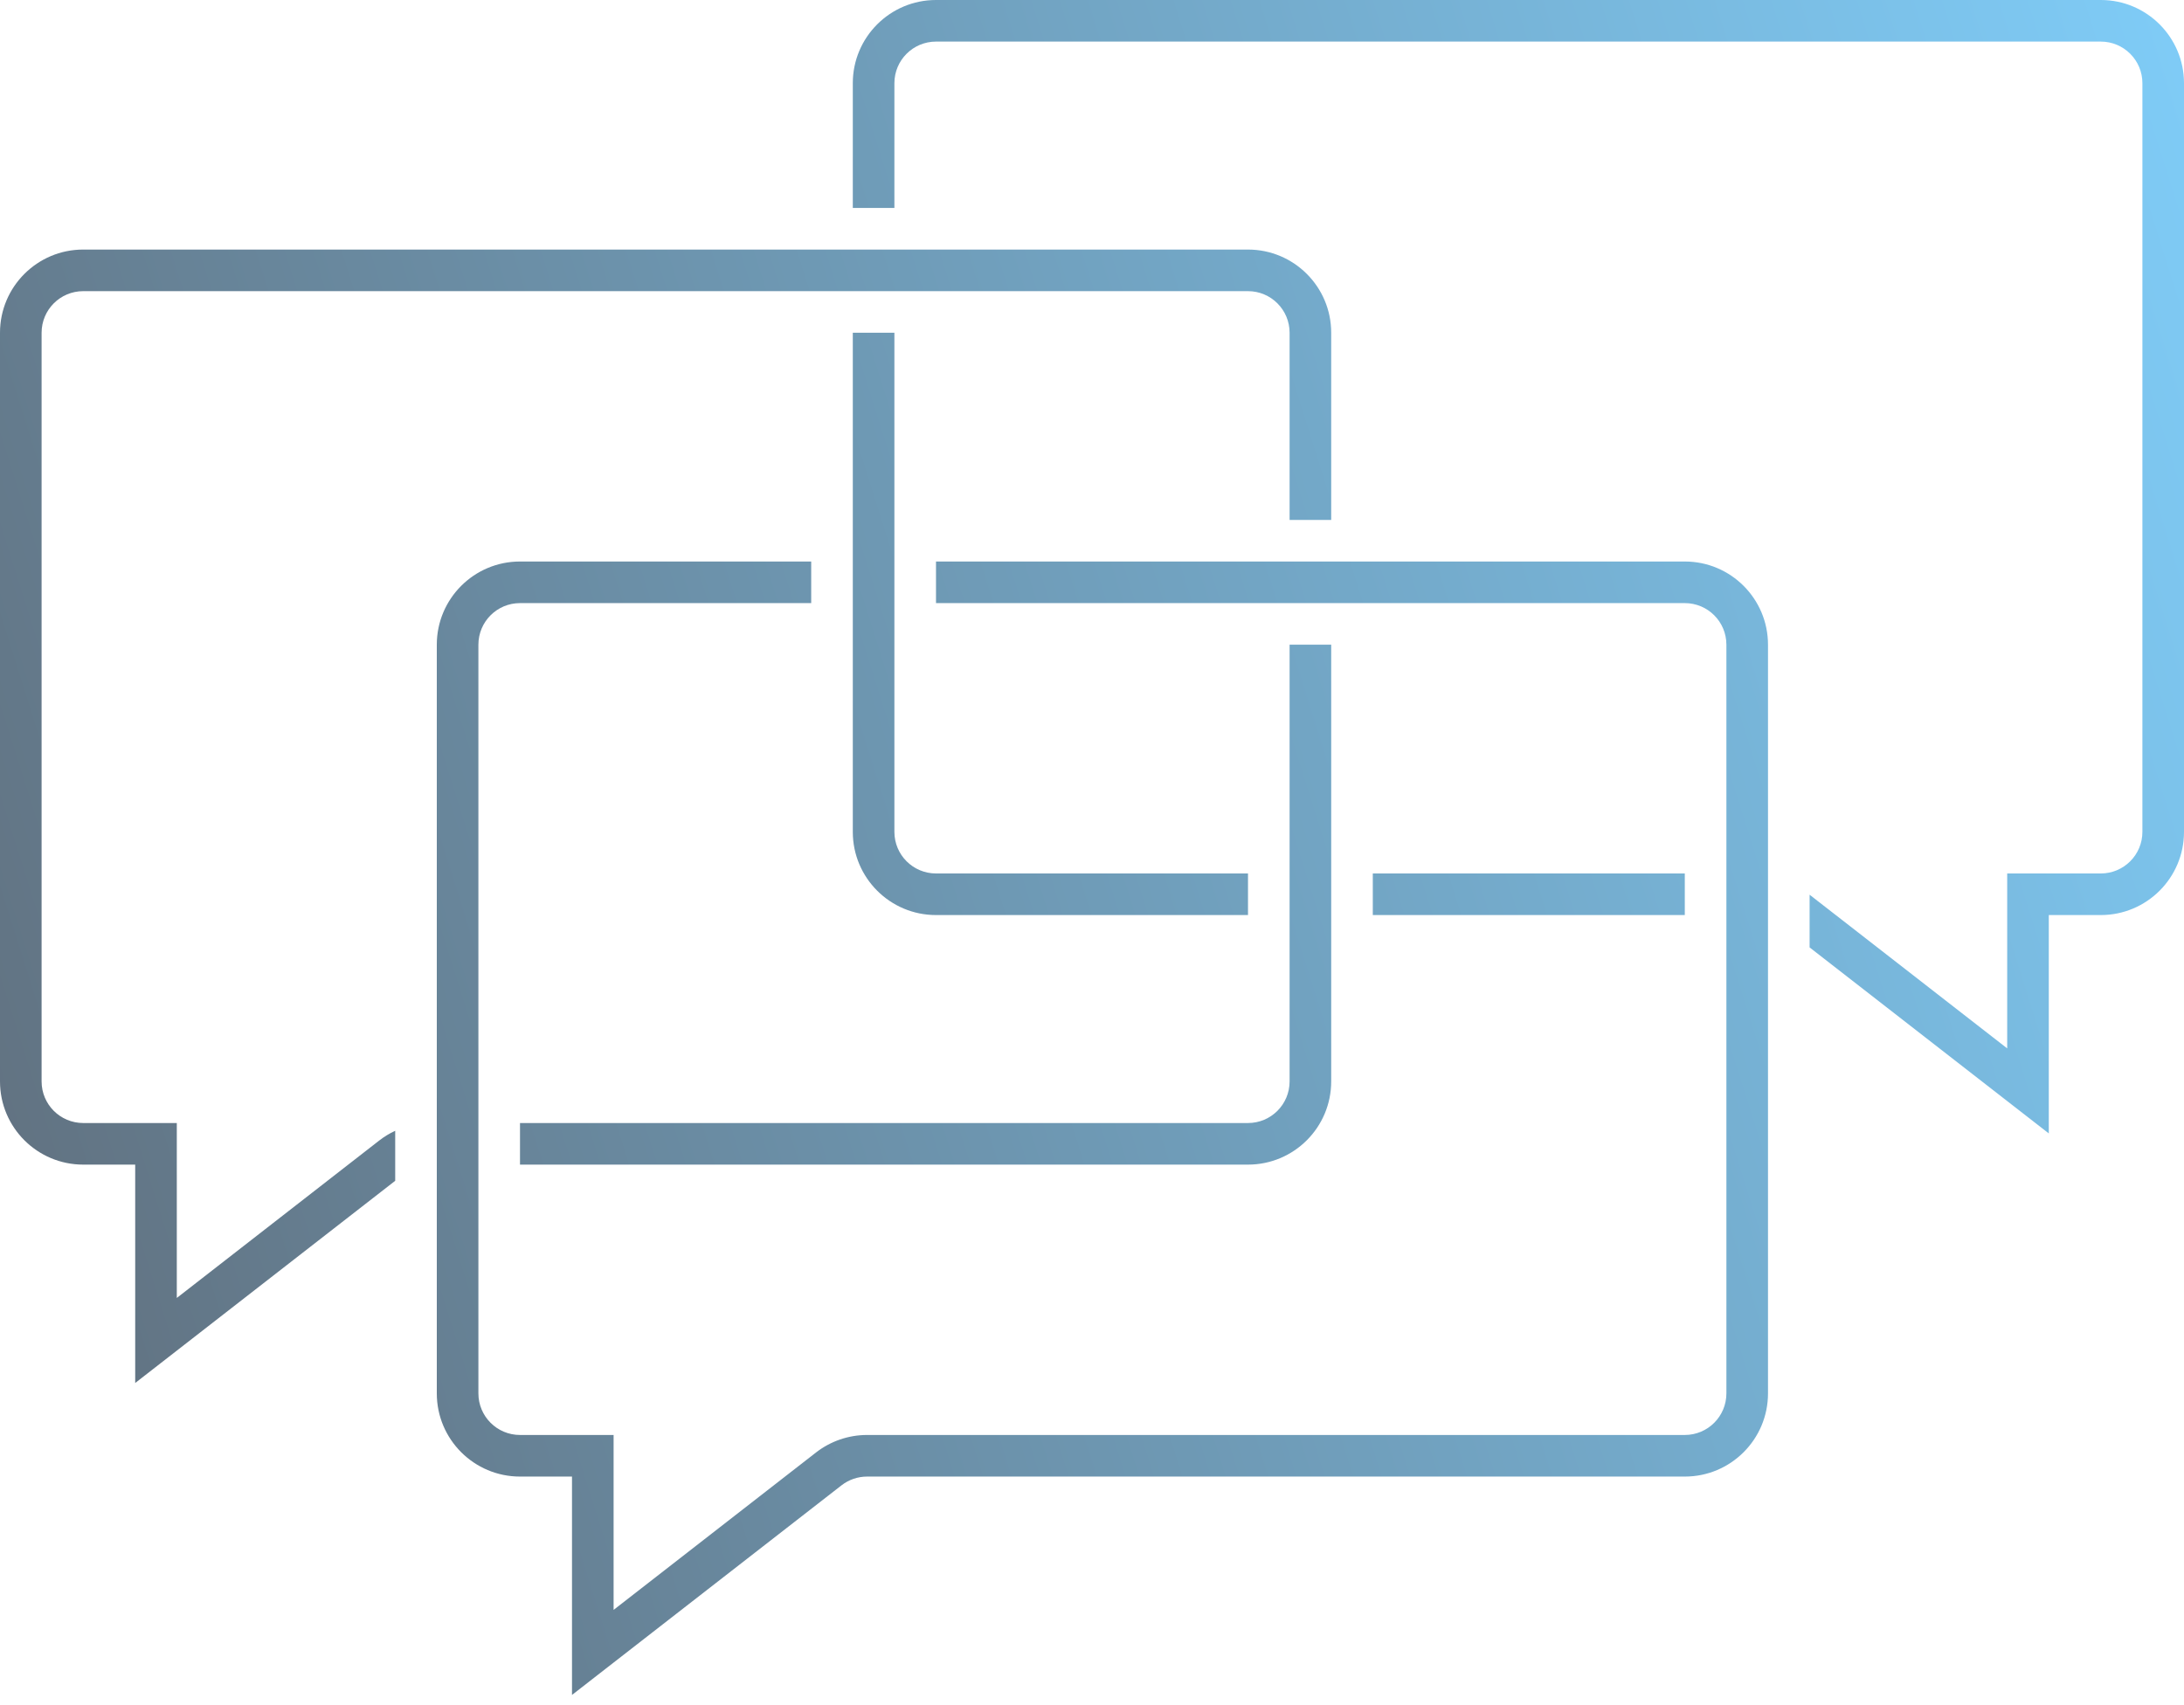 <svg width="105" height="82" viewBox="0 0 105 82" fill="none" xmlns="http://www.w3.org/2000/svg">
<path fill-rule="evenodd" clip-rule="evenodd" d="M96.5 50.411V42H101C102.105 42 103 41.105 103 40V4C103 2.895 102.105 2 101 2H45C43.895 2 43 2.895 43 4V10H41V4C41 1.791 42.791 0 45 0H101C103.209 0 105 1.791 105 4V40C105 42.209 103.209 44 101 44H98.5V54.5L87 45.556V43.022L96.5 50.411ZM36 12H4C1.791 12 0 13.791 0 16V52C0 54.209 1.791 56 4 56H6.5V66.5L19 56.778V54.373C18.728 54.499 18.47 54.656 18.23 54.843L8.5 62.411V54H4C2.895 54 2 53.105 2 52V16C2 14.895 2.895 14 4 14H36H41H43H46H60C61.105 14 62 14.895 62 16V25H64V16C64 13.791 62.209 12 60 12H46H43H41H36ZM41 16H43V21V27V29V36V40C43 41.105 43.895 42 45 42H60V44H45C42.791 44 41 42.209 41 40V36V29V27V21V16ZM39 27H25C22.791 27 21 28.791 21 31V48V54V56V63V67C21 69.209 22.791 71 25 71H27.5V81.5L40.458 71.421C40.809 71.148 41.242 71 41.686 71H81C83.209 71 85 69.209 85 67V51V44.121V42.059V36V31C85 28.791 83.209 27 81 27H70H64H62H60H45V29H60H62H64H70H81C82.105 29 83 29.895 83 31V36V42V44V51V67C83 68.105 82.105 69 81 69H41.686C40.797 69 39.933 69.296 39.23 69.843L29.5 77.411V69H25C23.895 69 23 68.105 23 67V63V56V54V48V31C23 29.895 23.895 29 25 29H39V27ZM64 31V36V42V44V51V52C64 54.209 62.209 56 60 56H25V54H60C61.105 54 62 53.105 62 52V51V44V42V36V31H64ZM81 44V42H66V44H81Z" fill="url(#paint0_linear_1848_750809)"/>
<defs>
<linearGradient id="paint0_linear_1848_750809" x1="105" y1="-26.142" x2="-43.575" y2="20.581" gradientUnits="userSpaceOnUse">
<stop stop-color="#81D2FF"/>
<stop offset="0.964" stop-color="#5B5F68"/>
</linearGradient>
</defs>
</svg>
